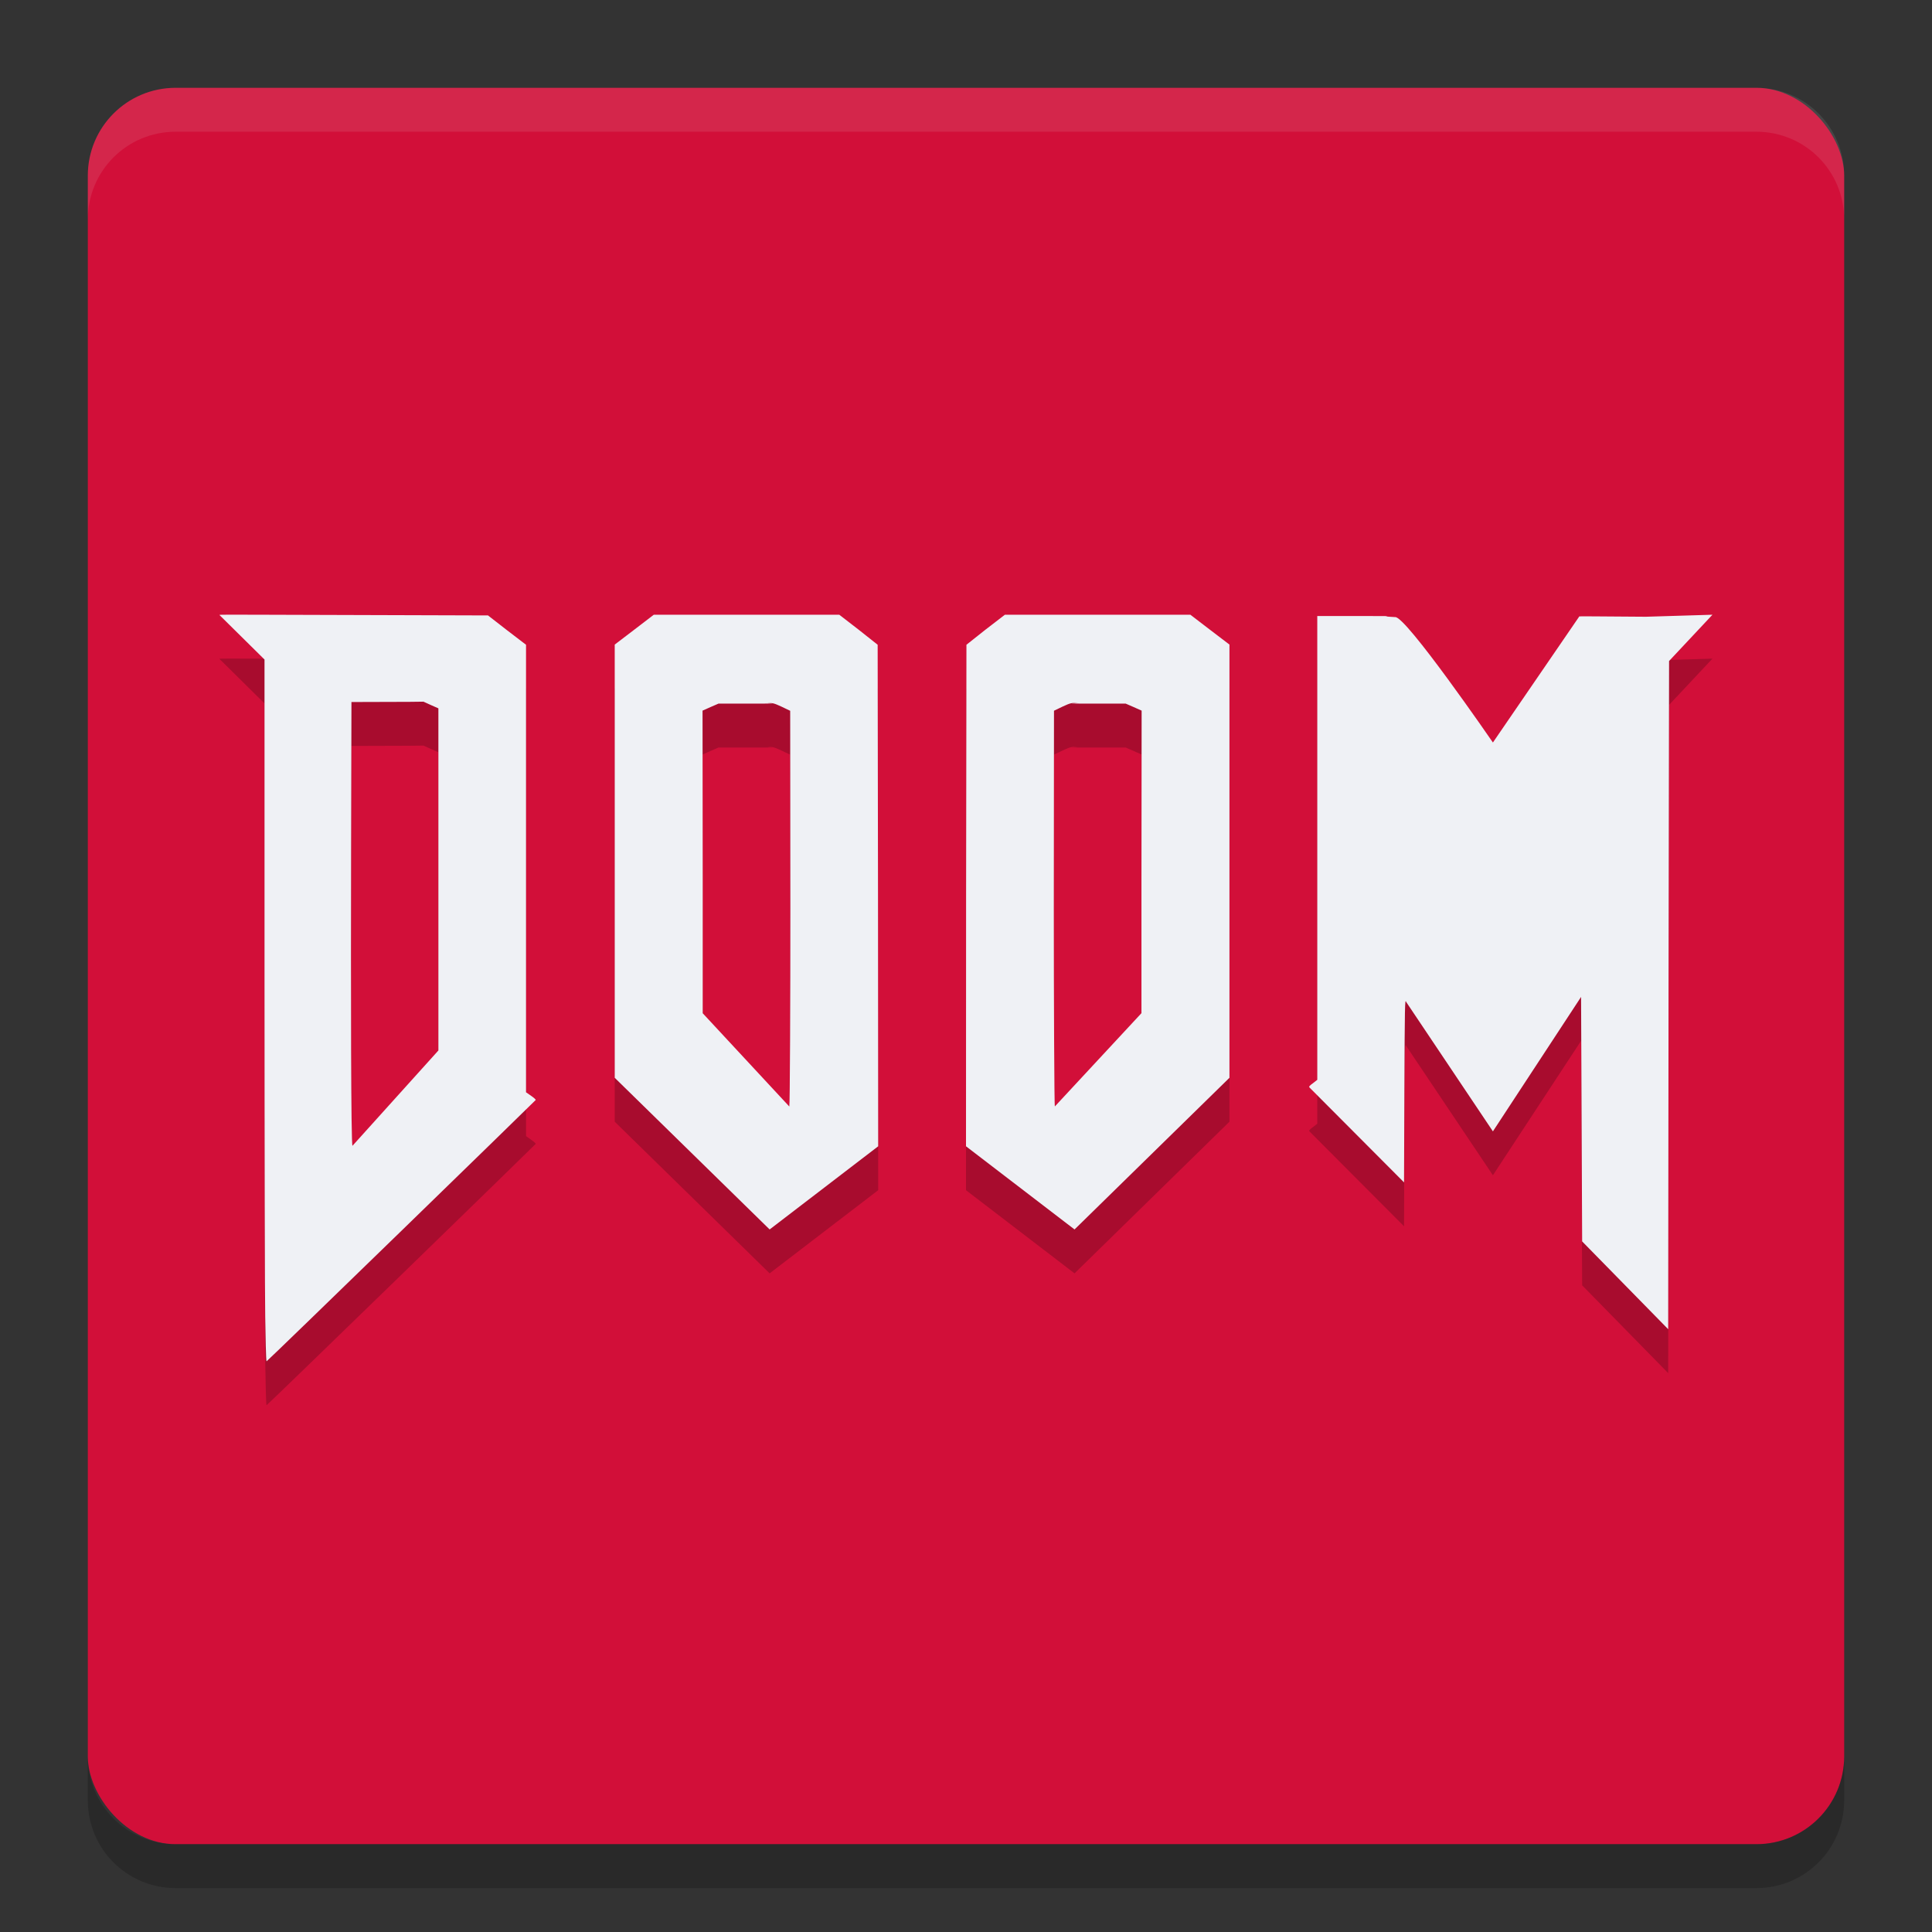 <svg xmlns="http://www.w3.org/2000/svg" width="22" height="22" version="1">
 <rect width="100%" height="100%" fill="#333333" stroke="none"/>
 <rect style="fill:#d20f39" width="20" height="20" x="1" y="1" rx="1" ry="1"/>
 <path style="opacity:0.1;fill:#eff1f5" d="M 1,2.5 V 2 C 1,1.446 1.446,1 2,1 h 18 c 0.554,0 1,0.446 1,1 v 0.5 c 0,-0.554 -0.446,-1 -1,-1 H 2 c -0.554,0 -1,0.446 -1,1 z"/>
 <path style="opacity:0.2" d="m 1,20 v 0.5 c 0,0.554 0.446,1 1,1 h 18 c 0.554,0 1,-0.446 1,-1 V 20 c 0,0.554 -0.446,1 -1,1 H 2 C 1.446,21 1,20.554 1,20 Z"/>
 <path style="opacity:0.2" d="M 7.445,7.5 7.223,7.67 7,7.84 V 10.307 12.773 L 8.764,14.5 10,13.553 9.998,10.697 9.994,7.842 9.777,7.67 9.557,7.5 H 8.75 Z m 3.998,0 -0.221,0.17 -0.217,0.172 -0.004,2.855 L 11,13.553 12.236,14.5 14,12.773 V 10.307 7.84 L 13.777,7.67 13.555,7.5 H 12.25 Z m 8.057,0 -0.758,0.023 c -0.555,-0.004 -0.752,-0.006 -0.758,-0.004 L 17,8.955 c 0,0 -1,-1.455 -1.115,-1.428 l -0.092,-0.006 c -0.05,-0.003 0.14,-0.006 -0.189,-0.006 H 15 v 2.564 2.717 l -0.047,0.037 c -0.042,0.03 -0.051,0.041 -0.041,0.051 l 1.076,1.08 0.004,-1.051 c 0.004,-0.967 0.006,-1.048 0.02,-1.004 L 17,13.383 l 1.004,-1.531 0.006,1.393 0.006,1.391 0.98,1 0.004,-3.879 0.006,-3.73 z m -17,0.002 v 0.002 l 0.512,0.506 v 3.59 c 0,1.974 0.004,3.725 0.008,3.891 v 0.002 c 0.004,0.214 0.008,0.512 0.016,0.508 0.025,-0.015 3.06,-2.967 3.064,-2.975 0.003,-0.004 -0.019,-0.025 -0.051,-0.047 L 5.99,12.937 V 10.389 7.842 L 5.773,7.676 5.557,7.508 4.25,7.504 C 3.069,7.502 2.494,7.496 2.5,7.502 Z m 2.322,0.988 0.086,0.039 0.084,0.037 v 1.396 2.5 L 4.014,13.547 c -0.018,0.006 -0.019,-1.838 -0.016,-3.299 l 0.004,-1.754 0.66,-0.002 z m 3.908,0.016 v 0.002 c 0.066,-0.005 0.077,-0.004 0.17,0.039 L 8.998,8.594 9,10.848 c 3.78e-4,0.992 -0.005,2.252 -0.012,2.252 l -0.986,-1.062 V 10.516 L 8,8.592 8.092,8.551 8.182,8.512 H 8.672 c 0.269,0 0.02,-0.003 0.059,-0.006 z m 3.539,0 c 0.039,0.003 -0.21,0.006 0.059,0.006 h 0.49 l 0.09,0.039 0.092,0.041 -0.002,1.924 v 1.521 l -0.986,1.062 c -0.007,3.76e-4 -0.012,-1.26 -0.012,-2.252 l 0.002,-2.254 0.098,-0.047 c 0.093,-0.043 0.104,-0.044 0.17,-0.039 z"/>
 <path style="fill:#eff1f5" d="M 7.445,7 7.223,7.17 7,7.34 V 9.807 12.273 L 8.764,14 10,13.053 9.998,10.197 9.994,7.342 9.777,7.17 9.557,7 H 8.75 Z m 3.998,0 -0.221,0.17 -0.217,0.172 -0.004,2.855 L 11,13.053 12.236,14 14,12.273 V 9.807 7.34 L 13.777,7.17 13.555,7 H 12.25 Z M 19.5,7 18.742,7.023 c -0.555,-0.004 -0.752,-0.006 -0.758,-0.004 L 17,8.455 c 0,0 -1,-1.455 -1.115,-1.428 l -0.092,-0.006 c -0.05,-0.003 0.14,-0.006 -0.189,-0.006 H 15 v 2.564 2.717 l -0.047,0.037 c -0.042,0.03 -0.051,0.041 -0.041,0.051 l 1.076,1.08 0.004,-1.051 c 0.004,-0.967 0.006,-1.048 0.02,-1.004 L 17,12.883 l 1.004,-1.531 0.006,1.393 0.006,1.391 0.98,1 0.004,-3.879 0.006,-3.73 z M 2.5,7.002 V 7.004 l 0.512,0.506 v 3.59 c 0,1.974 0.004,3.725 0.008,3.891 v 0.002 c 0.004,0.214 0.008,0.512 0.016,0.508 0.025,-0.015 3.06,-2.967 3.064,-2.975 0.003,-0.004 -0.019,-0.025 -0.051,-0.047 L 5.99,12.438 V 9.889 7.342 L 5.773,7.176 5.557,7.008 4.25,7.004 C 3.069,7.002 2.494,6.996 2.5,7.002 Z m 2.322,0.988 0.086,0.039 0.084,0.037 v 1.396 2.5 L 4.014,13.047 c -0.018,0.006 -0.019,-1.838 -0.016,-3.299 l 0.004,-1.754 0.66,-0.002 z m 3.908,0.016 v 0.002 c 0.066,-0.005 0.077,-0.004 0.17,0.039 L 8.998,8.094 9,10.348 c 3.78e-4,0.992 -0.005,2.252 -0.012,2.252 l -0.986,-1.062 V 10.016 L 8,8.092 8.092,8.051 8.182,8.012 H 8.672 c 0.269,0 0.02,-0.003 0.059,-0.006 z m 3.539,0 c 0.039,0.003 -0.21,0.006 0.059,0.006 h 0.49 l 0.09,0.039 0.092,0.041 -0.002,1.924 v 1.521 l -0.986,1.062 c -0.007,3.76e-4 -0.012,-1.26 -0.012,-2.252 l 0.002,-2.254 0.098,-0.047 c 0.093,-0.043 0.104,-0.044 0.17,-0.039 z"/>
</svg>
